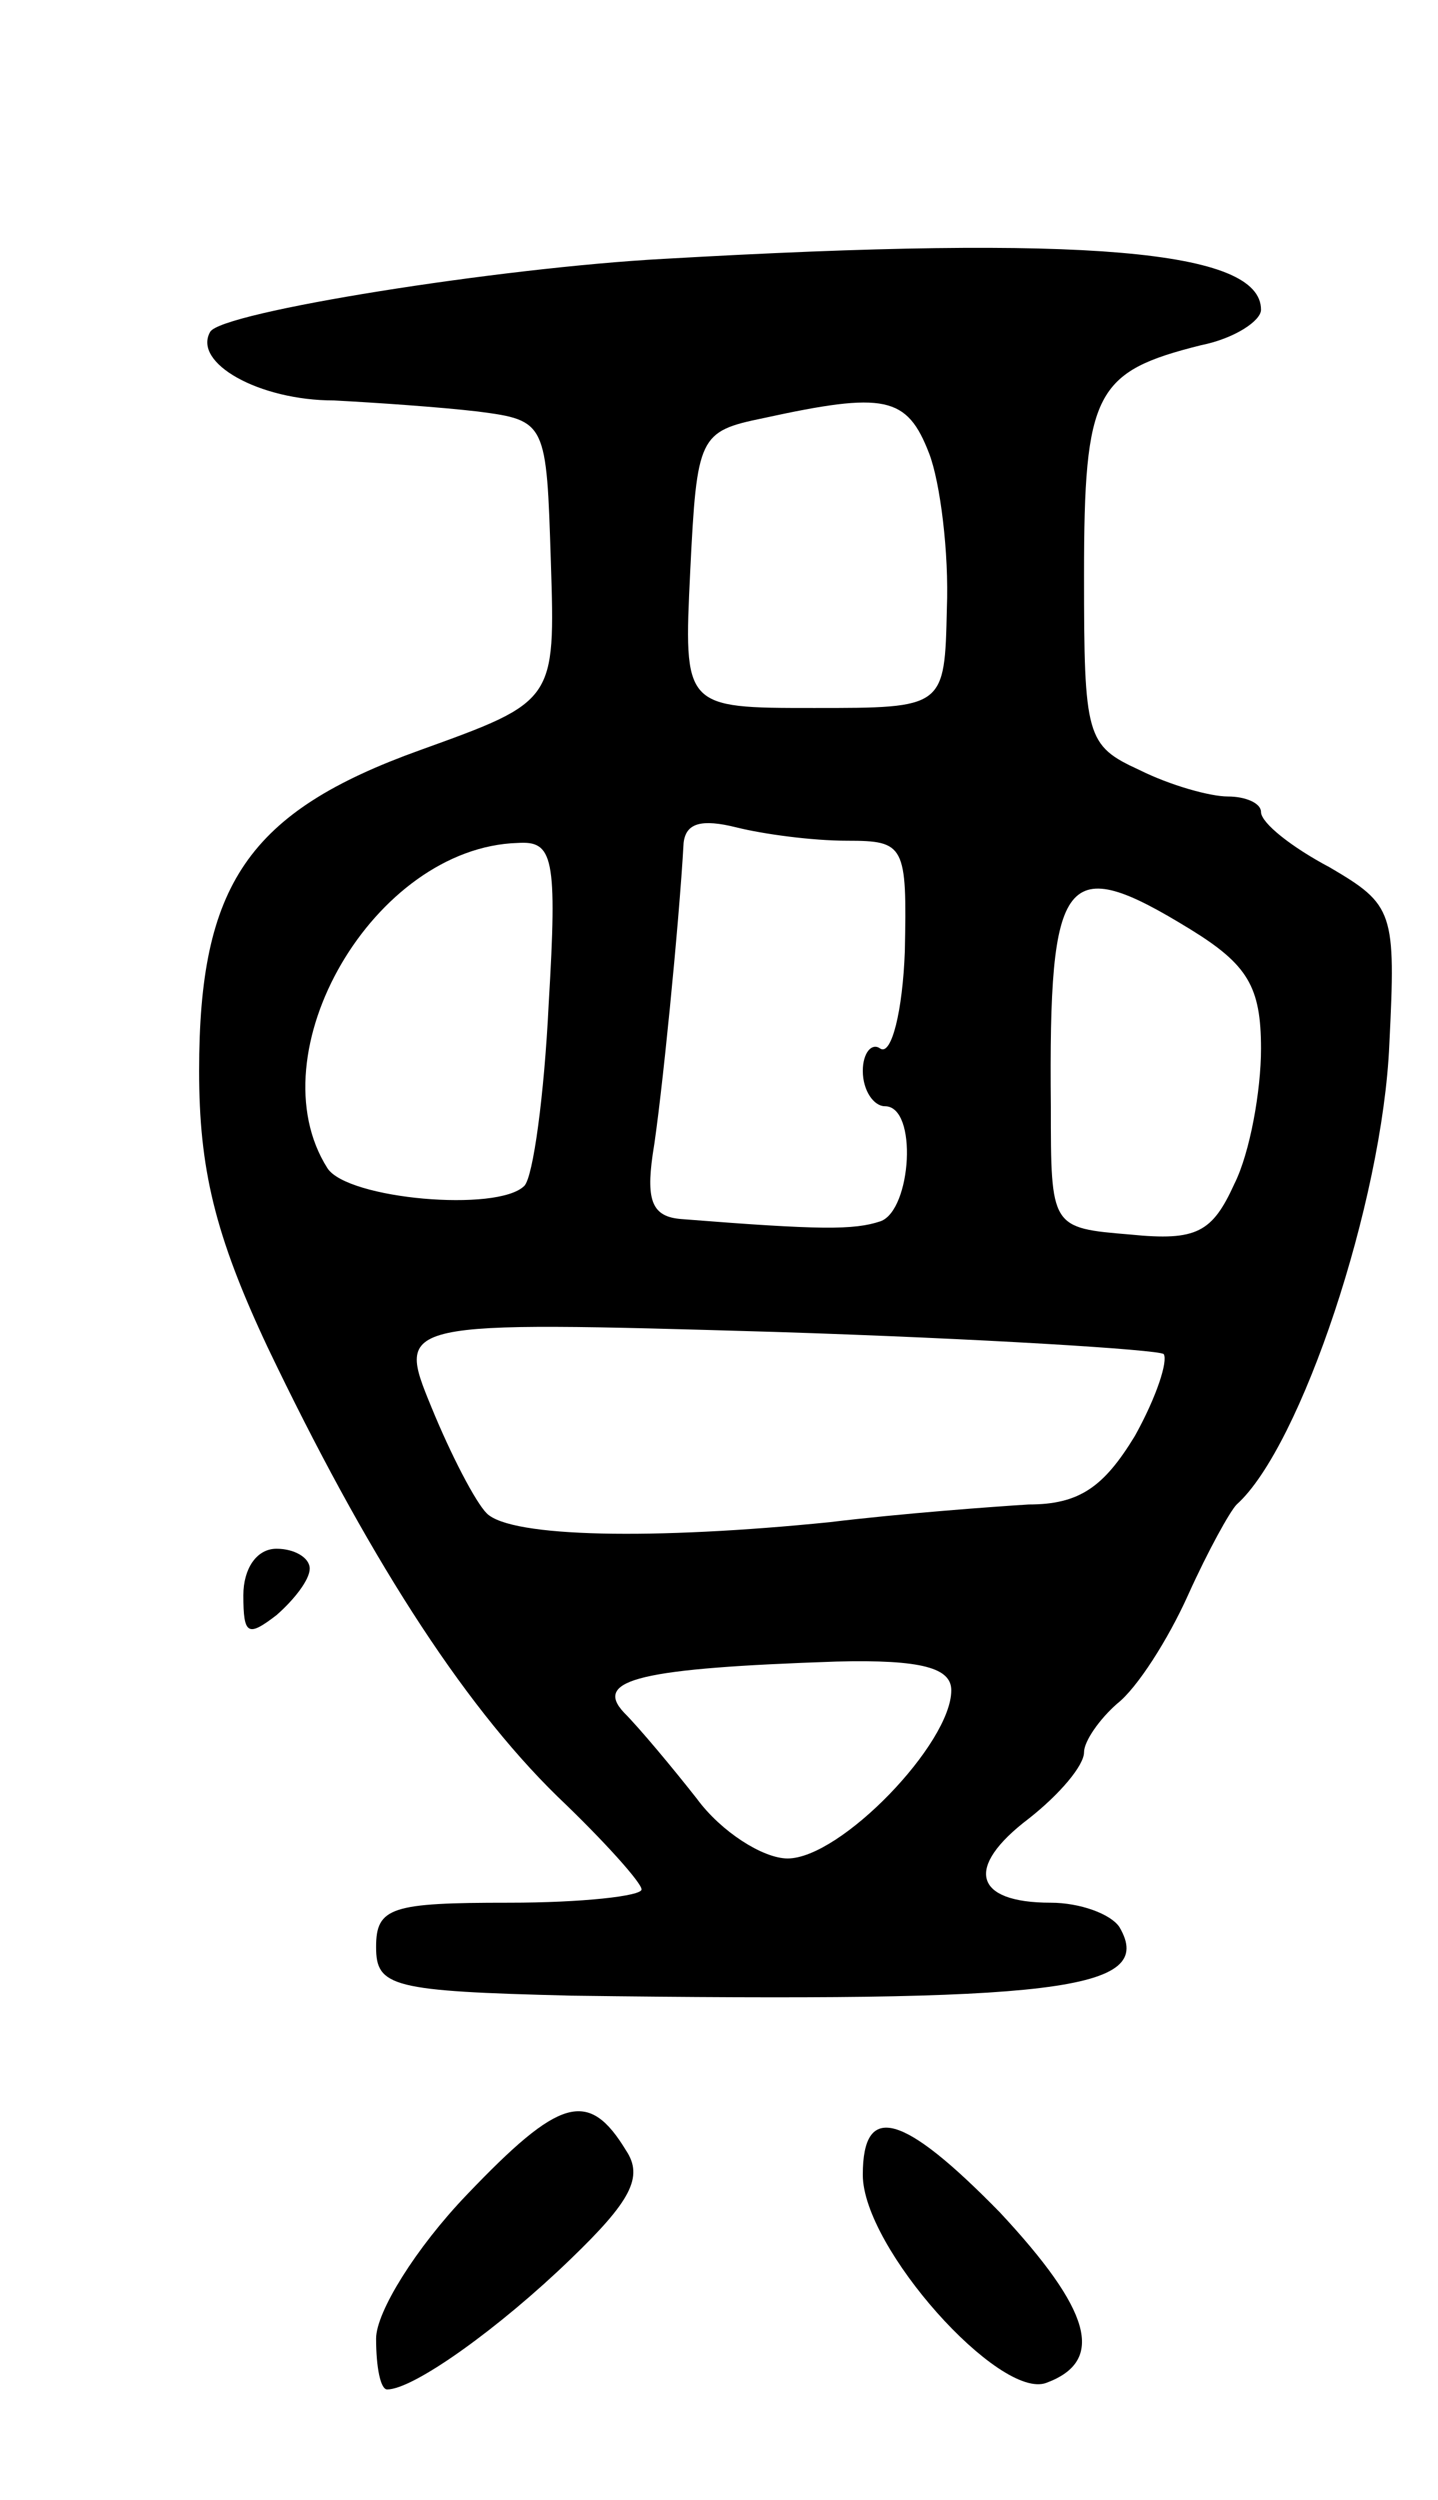 <svg version="1.0" xmlns="http://www.w3.org/2000/svg"
 width="65pt" height="113pt" viewBox="0 0 65 113"
 preserveAspectRatio="xMidYMid meet">
<g transform="translate(0,113) scale(0.1,-0.1)"
fill="#000000" stroke="none">
<path d="M300 1013 c-74 -4 -200 -24 -205 -33 -8 -14 22 -31 56 -31 19 -1 48
-3 65 -5 31 -4 31 -5 33 -68 2 -63 2 -63 -59 -85 -78 -28 -100 -61 -100 -145
0 -44 7 -74 31 -125 44 -92 87 -160 131 -203 21 -20 38 -39 38 -42 0 -3 -27
-6 -60 -6 -53 0 -60 -2 -60 -20 0 -18 7 -20 88 -22 219 -3 265 2 248 31 -4 6
-18 11 -31 11 -35 0 -39 16 -10 38 14 11 25 24 25 30 0 5 7 15 15 22 9 7 23
29 32 49 9 20 19 38 22 41 29 26 66 137 69 208 3 60 2 63 -27 80 -17 9 -31 20
-31 25 0 4 -7 7 -15 7 -8 0 -26 5 -40 12 -24 11 -25 15 -25 88 0 83 5 92 53
104 15 3 27 11 27 16 0 27 -79 34 -270 23z m120 -88 c5 -13 9 -45 8 -70 -1
-45 -1 -45 -60 -45 -59 0 -59 0 -56 62 3 61 4 63 33 69 55 12 65 10 75 -16z
m-37 -175 c26 0 27 -2 26 -50 -1 -27 -6 -47 -11 -44 -4 3 -8 -2 -8 -10 0 -9 5
-16 10 -16 15 0 12 -47 -2 -52 -12 -4 -27 -4 -90 1 -13 1 -16 8 -13 29 4 24
12 105 14 141 1 9 8 11 24 7 12 -3 34 -6 50 -6z m-135 -74 c-2 -41 -7 -78 -11
-82 -12 -12 -80 -6 -89 8 -33 52 21 145 86 147 16 1 18 -6 14 -73z m290 34
c26 -16 32 -26 32 -54 0 -19 -5 -47 -12 -61 -10 -22 -17 -26 -47 -23 -36 3
-36 3 -36 58 -1 106 6 115 63 80z m-12 -192 c2 -3 -3 -19 -13 -37 -14 -23 -25
-31 -48 -31 -16 -1 -57 -4 -90 -8 -79 -8 -144 -7 -155 4 -5 5 -16 26 -25 48
-16 39 -16 39 155 34 94 -3 173 -8 176 -10z m-96 -152 c0 -24 -50 -76 -74 -76
-11 0 -30 12 -41 27 -11 14 -26 32 -33 39 -14 15 8 20 96 23 39 1 52 -3 52
-13z"/>
<path d="M110 409 c0 -18 2 -19 15 -9 8 7 15 16 15 21 0 5 -7 9 -15 9 -9 0
-15 -9 -15 -21z"/>
<path d="M211 138 c-23 -24 -41 -53 -41 -65 0 -13 2 -23 5 -23 12 0 51 28 83
59 27 26 33 37 25 49 -17 28 -30 24 -72 -20z"/>
<path d="M390 147 c0 -33 62 -102 83 -94 27 10 20 33 -21 77 -44 45 -62 50
-62 17z"/>
</g>
</svg>
